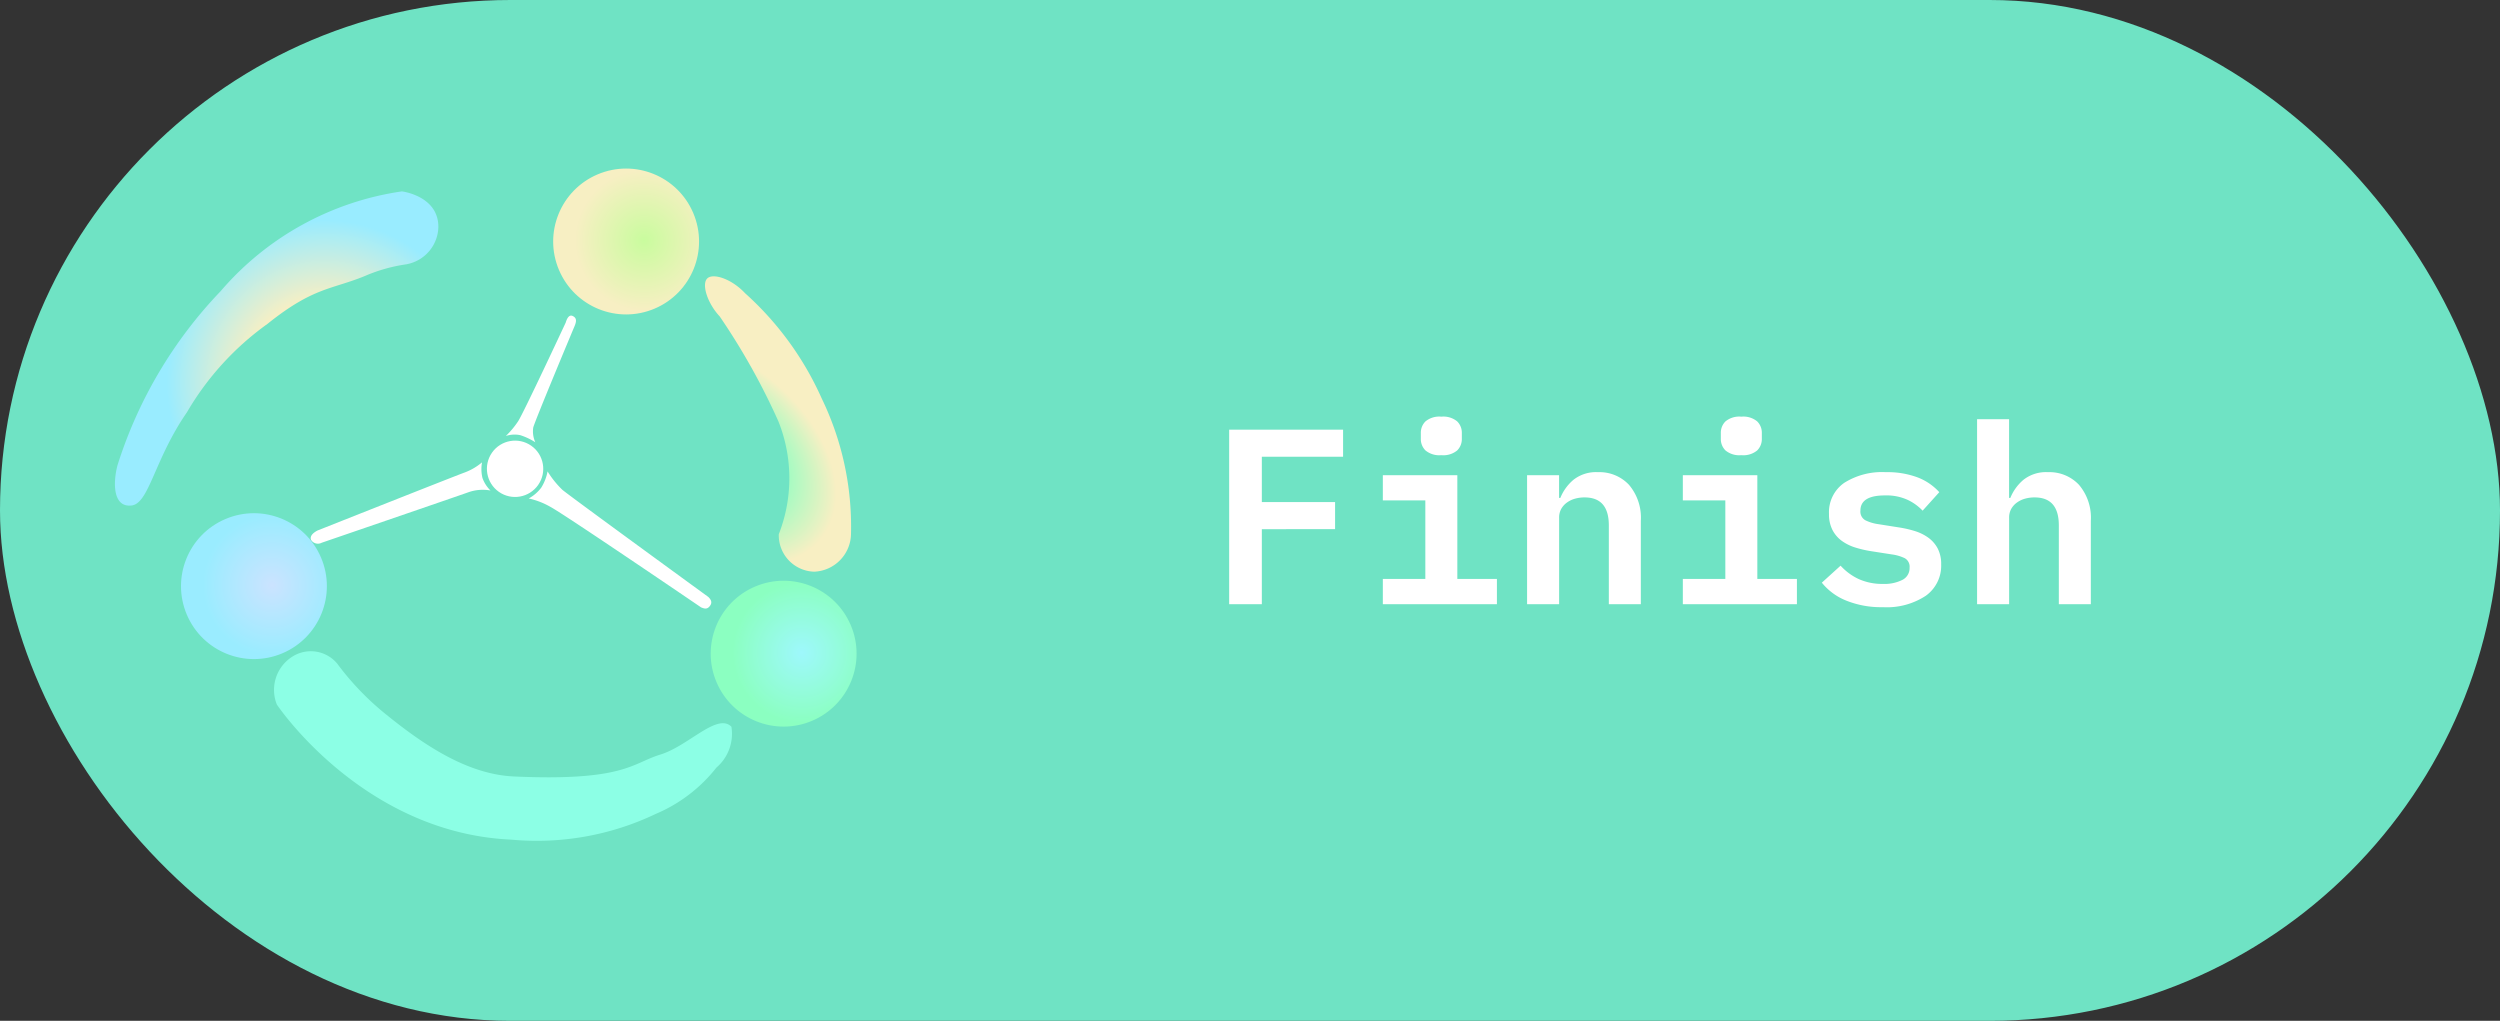 <svg xmlns="http://www.w3.org/2000/svg" xmlns:xlink="http://www.w3.org/1999/xlink" width="120" height="49" viewBox="0 0 120 49">
  <rect x="0" y="0" width="120" height="49" fill="#333333" stroke="none"/>
  <defs>
    <radialGradient id="radial-gradient" cx="0.458" cy="0.617" r="0.474" gradientTransform="matrix(0.235, -0.972, 0.989, 0.24, -0.26, 0.914)" gradientUnits="objectBoundingBox">
      <stop offset="0" stop-color="#cbe3ff"/>
      <stop offset="1" stop-color="#9aecff"/>
    </radialGradient>
    <radialGradient id="radial-gradient-2" cx="0.458" cy="0.617" r="0.474" gradientTransform="matrix(0.235, -0.972, 0.989, 0.24, -0.26, 0.914)" gradientUnits="objectBoundingBox">
      <stop offset="0" stop-color="#9ef8fc"/>
      <stop offset="1" stop-color="#8bffc1"/>
    </radialGradient>
    <radialGradient id="radial-gradient-3" cx="0.458" cy="0.617" r="0.474" gradientTransform="matrix(0.235, -0.972, 0.989, 0.24, -0.26, 0.914)" gradientUnits="objectBoundingBox">
      <stop offset="0" stop-color="#c9fc9e"/>
      <stop offset="1" stop-color="#f7efc3"/>
    </radialGradient>
    <radialGradient id="radial-gradient-4" cx="0.794" cy="0.6" r="0.5" gradientUnits="objectBoundingBox">
      <stop offset="0" stop-color="#f8efc3"/>
      <stop offset="0.493" stop-color="#8cffc1"/>
      <stop offset="1" stop-color="#f8efc3"/>
    </radialGradient>
    <radialGradient id="radial-gradient-5" cx="0.341" cy="0.402" r="0.5" gradientUnits="objectBoundingBox">
      <stop offset="0" stop-color="#99ecff"/>
      <stop offset="0.5" stop-color="#f8efc3"/>
      <stop offset="1" stop-color="#99ecff"/>
    </radialGradient>
    <radialGradient id="radial-gradient-6" cx="0.12" cy="0.262" r="0.5" gradientUnits="objectBoundingBox">
      <stop offset="0" stop-color="#8cffe4"/>
      <stop offset="0.432" stop-color="#99ecff"/>
      <stop offset="1" stop-color="#8cffe4"/>
    </radialGradient>
  </defs>
  <g id="组_353" data-name="组 353" transform="translate(-10717.676 133)">
    <rect id="矩形_77" data-name="矩形 77" width="120" height="49" rx="24.5" transform="translate(10717.676 -133)" fill="#6fe3c4"/>
    <path id="路径_635" data-name="路径 635" d="M1,0V-8.376H6.468v1.3h-3.9V-4.9H6.084v1.3H2.568V0ZM11.184-7.152a1.039,1.039,0,0,1-.762-.228.762.762,0,0,1-.222-.552V-8.22a.762.762,0,0,1,.222-.552A1.039,1.039,0,0,1,11.184-9a1.039,1.039,0,0,1,.762.228.762.762,0,0,1,.222.552v.288a.762.762,0,0,1-.222.552A1.039,1.039,0,0,1,11.184-7.152ZM8.376-1.212h2.04V-4.98H8.376V-6.192h3.576v4.98h1.9V0H8.376ZM15.3,0V-6.192h1.536V-5.1h.06a2.245,2.245,0,0,1,.63-.87,1.756,1.756,0,0,1,1.182-.366,1.942,1.942,0,0,1,1.482.606A2.436,2.436,0,0,1,20.76-4V0H19.224V-3.78q0-1.344-1.164-1.344a1.7,1.7,0,0,0-.456.06,1.212,1.212,0,0,0-.39.186.958.958,0,0,0-.276.306.863.863,0,0,0-.1.432V0ZM25.584-7.152a1.039,1.039,0,0,1-.762-.228.762.762,0,0,1-.222-.552V-8.22a.762.762,0,0,1,.222-.552A1.039,1.039,0,0,1,25.584-9a1.039,1.039,0,0,1,.762.228.762.762,0,0,1,.222.552v.288a.762.762,0,0,1-.222.552A1.039,1.039,0,0,1,25.584-7.152Zm-2.808,5.94h2.04V-4.98h-2.04V-6.192h3.576v4.98h1.9V0H22.776Zm9.6,1.356a4.468,4.468,0,0,1-1.764-.318,2.86,2.86,0,0,1-1.164-.858l.9-.816a2.723,2.723,0,0,0,.882.648,2.757,2.757,0,0,0,1.158.228,1.912,1.912,0,0,0,.924-.192.629.629,0,0,0,.348-.588.464.464,0,0,0-.234-.456,2.073,2.073,0,0,0-.618-.18l-1-.156a5.237,5.237,0,0,1-.75-.174,2.225,2.225,0,0,1-.648-.318,1.5,1.5,0,0,1-.45-.522,1.639,1.639,0,0,1-.168-.774,1.713,1.713,0,0,1,.726-1.488,3.4,3.4,0,0,1,2-.516,4.125,4.125,0,0,1,1.53.252,2.723,2.723,0,0,1,1.038.708l-.8.888a2.43,2.43,0,0,0-.7-.51,2.448,2.448,0,0,0-1.11-.222q-1.176,0-1.176.732a.474.474,0,0,0,.24.462,2.027,2.027,0,0,0,.624.186l.984.156a5.156,5.156,0,0,1,.762.174,2.225,2.225,0,0,1,.648.318,1.513,1.513,0,0,1,.45.516,1.6,1.6,0,0,1,.168.768A1.77,1.77,0,0,1,34.434-.4,3.4,3.4,0,0,1,32.376.144ZM36.9-8.88h1.536V-5.1h.06a2.245,2.245,0,0,1,.63-.87,1.756,1.756,0,0,1,1.182-.366,1.942,1.942,0,0,1,1.482.606A2.436,2.436,0,0,1,42.36-4V0H40.824V-3.78q0-1.344-1.164-1.344a1.7,1.7,0,0,0-.456.06,1.212,1.212,0,0,0-.39.186.958.958,0,0,0-.276.306.863.863,0,0,0-.1.432V0H36.9Z" transform="translate(10775.676 -104)" fill="#fff"/>
    <g id="组_349" data-name="组 349" transform="matrix(-0.574, 0.819, -0.819, -0.574, 11945.494, -1419.828)">
      <g id="组_334" data-name="组 334" transform="matrix(-0.53, 0.848, -0.848, -0.53, 2883.33, -1132.741)">
        <circle id="椭圆_235" data-name="椭圆 235" cx="3.5" cy="3.5" r="3.5" transform="translate(1749 209)" fill="url(#radial-gradient)"/>
      </g>
      <g id="组_335" data-name="组 335" transform="matrix(-0.53, 0.848, -0.848, -0.53, 2871.393, -1155.419)">
        <circle id="椭圆_235-2" data-name="椭圆 235" cx="3.5" cy="3.5" r="3.5" transform="translate(1749 209)" fill="url(#radial-gradient-2)"/>
      </g>
      <g id="组_336" data-name="组 336" transform="matrix(-0.53, 0.848, -0.848, -0.53, 2859.533, -1137.875)">
        <circle id="椭圆_235-3" data-name="椭圆 235" cx="3.5" cy="3.5" r="3.5" transform="translate(1749 209)" fill="url(#radial-gradient-3)"/>
      </g>
      <circle id="椭圆_234" data-name="椭圆 234" cx="1.352" cy="1.352" r="1.352" transform="translate(1761.148 232.371)" fill="#fff"/>
      <path id="路径_623" data-name="路径 623" d="M8744.825,224.411c-.386-.031-.722-.913-.573-1.867a14.973,14.973,0,0,1,1.712-6.007,14.106,14.106,0,0,1,4.237-5.1,1.842,1.842,0,0,1,2.536.26,1.75,1.75,0,0,1-.369,2.447,7.364,7.364,0,0,0-4.253,3.346,32.281,32.281,0,0,0-2.235,5.325C8745.743,223.679,8745.211,224.442,8744.825,224.411Z" transform="translate(-6971.358 -450.357) rotate(3)" fill="url(#radial-gradient-4)"/>
      <path id="路径_624" data-name="路径 624" d="M8745.82,229.87s-1.763-.149-1.809-1.647a1.861,1.861,0,0,1,1.445-1.834l-.015,0a7.8,7.8,0,0,0,2.013-.639c1.567-.709,2.441-.609,4.589-2.461a13.7,13.7,0,0,0,3.709-4.372c1.489-2.326,1.657-4.438,2.5-4.563s.946.941.745,1.886a21.329,21.329,0,0,1-4.655,8.539A14.113,14.113,0,0,1,8745.82,229.87Z" transform="matrix(0.545, 0.839, -0.839, 0.545, -2818.896, -7217.209)" fill="url(#radial-gradient-5)"/>
      <path id="路径_625" data-name="路径 625" d="M8745.247,231.116c-.207,0-.335-.006-.37-.007a1.886,1.886,0,0,1-1.394-1.941,1.646,1.646,0,0,1,1.569-1.555h-.006a13.194,13.194,0,0,0,3.38-.411c2.409-.6,4.68-1.447,6.053-3.11,3.369-4.081,2.9-4.914,3.383-6.24s.028-3.4.985-3.532a2.132,2.132,0,0,1,1.134,1.753,7.332,7.332,0,0,1,.026,3.66,13.256,13.256,0,0,1-3.182,6.284C8752.884,230.792,8746.815,231.116,8745.247,231.116Z" transform="translate(-1143.785 8482.046) rotate(-72)" opacity="0.998" fill="url(#radial-gradient-6)"/>
      <path id="直线_27" data-name="直线 27" d="M0,8.387a2.262,2.262,0,0,0-.816.2A4.5,4.5,0,0,0-.5,7.5c.043-.455.191-8.69.191-8.69.03-.181.1-.318.309-.31s.259.121.3.31c0,0,.107,7.969.2,8.69A3.664,3.664,0,0,0,.768,8.583,1.877,1.877,0,0,0,0,8.387Z" transform="translate(1762.523 223.788)" fill="#fff"/>
      <path id="直线_29" data-name="直线 29" d="M-.591,1.175C-.645.9-.408.846-.138.792c0,0,4.706-1.026,5.015-1.146A1.25,1.25,0,0,0,5.4-.842a3.08,3.08,0,0,0,.136.79A1.333,1.333,0,0,0,5.965.49,4.148,4.148,0,0,0,5.042.413c-.488.018-5.18.847-5.18.847C-.171,1.267-.543,1.413-.591,1.175Z" transform="translate(1755.5 234.5)" fill="#fff"/>
      <path id="直线_28" data-name="直线 28" d="M6.871,5.291S.956,1.4.53,1.1a2.823,2.823,0,0,0-.873-.4,1.823,1.823,0,0,0,.6-.445A1.58,1.58,0,0,0,.53-.408,2.072,2.072,0,0,0,1.2.406c.468.33,6.036,4.383,6.036,4.383a.386.386,0,0,1,.175.5C7.309,5.427,7.123,5.418,6.871,5.291Z" transform="translate(1763.5 234.5)" fill="#fff"/>
    </g>
  </g>
</svg>
